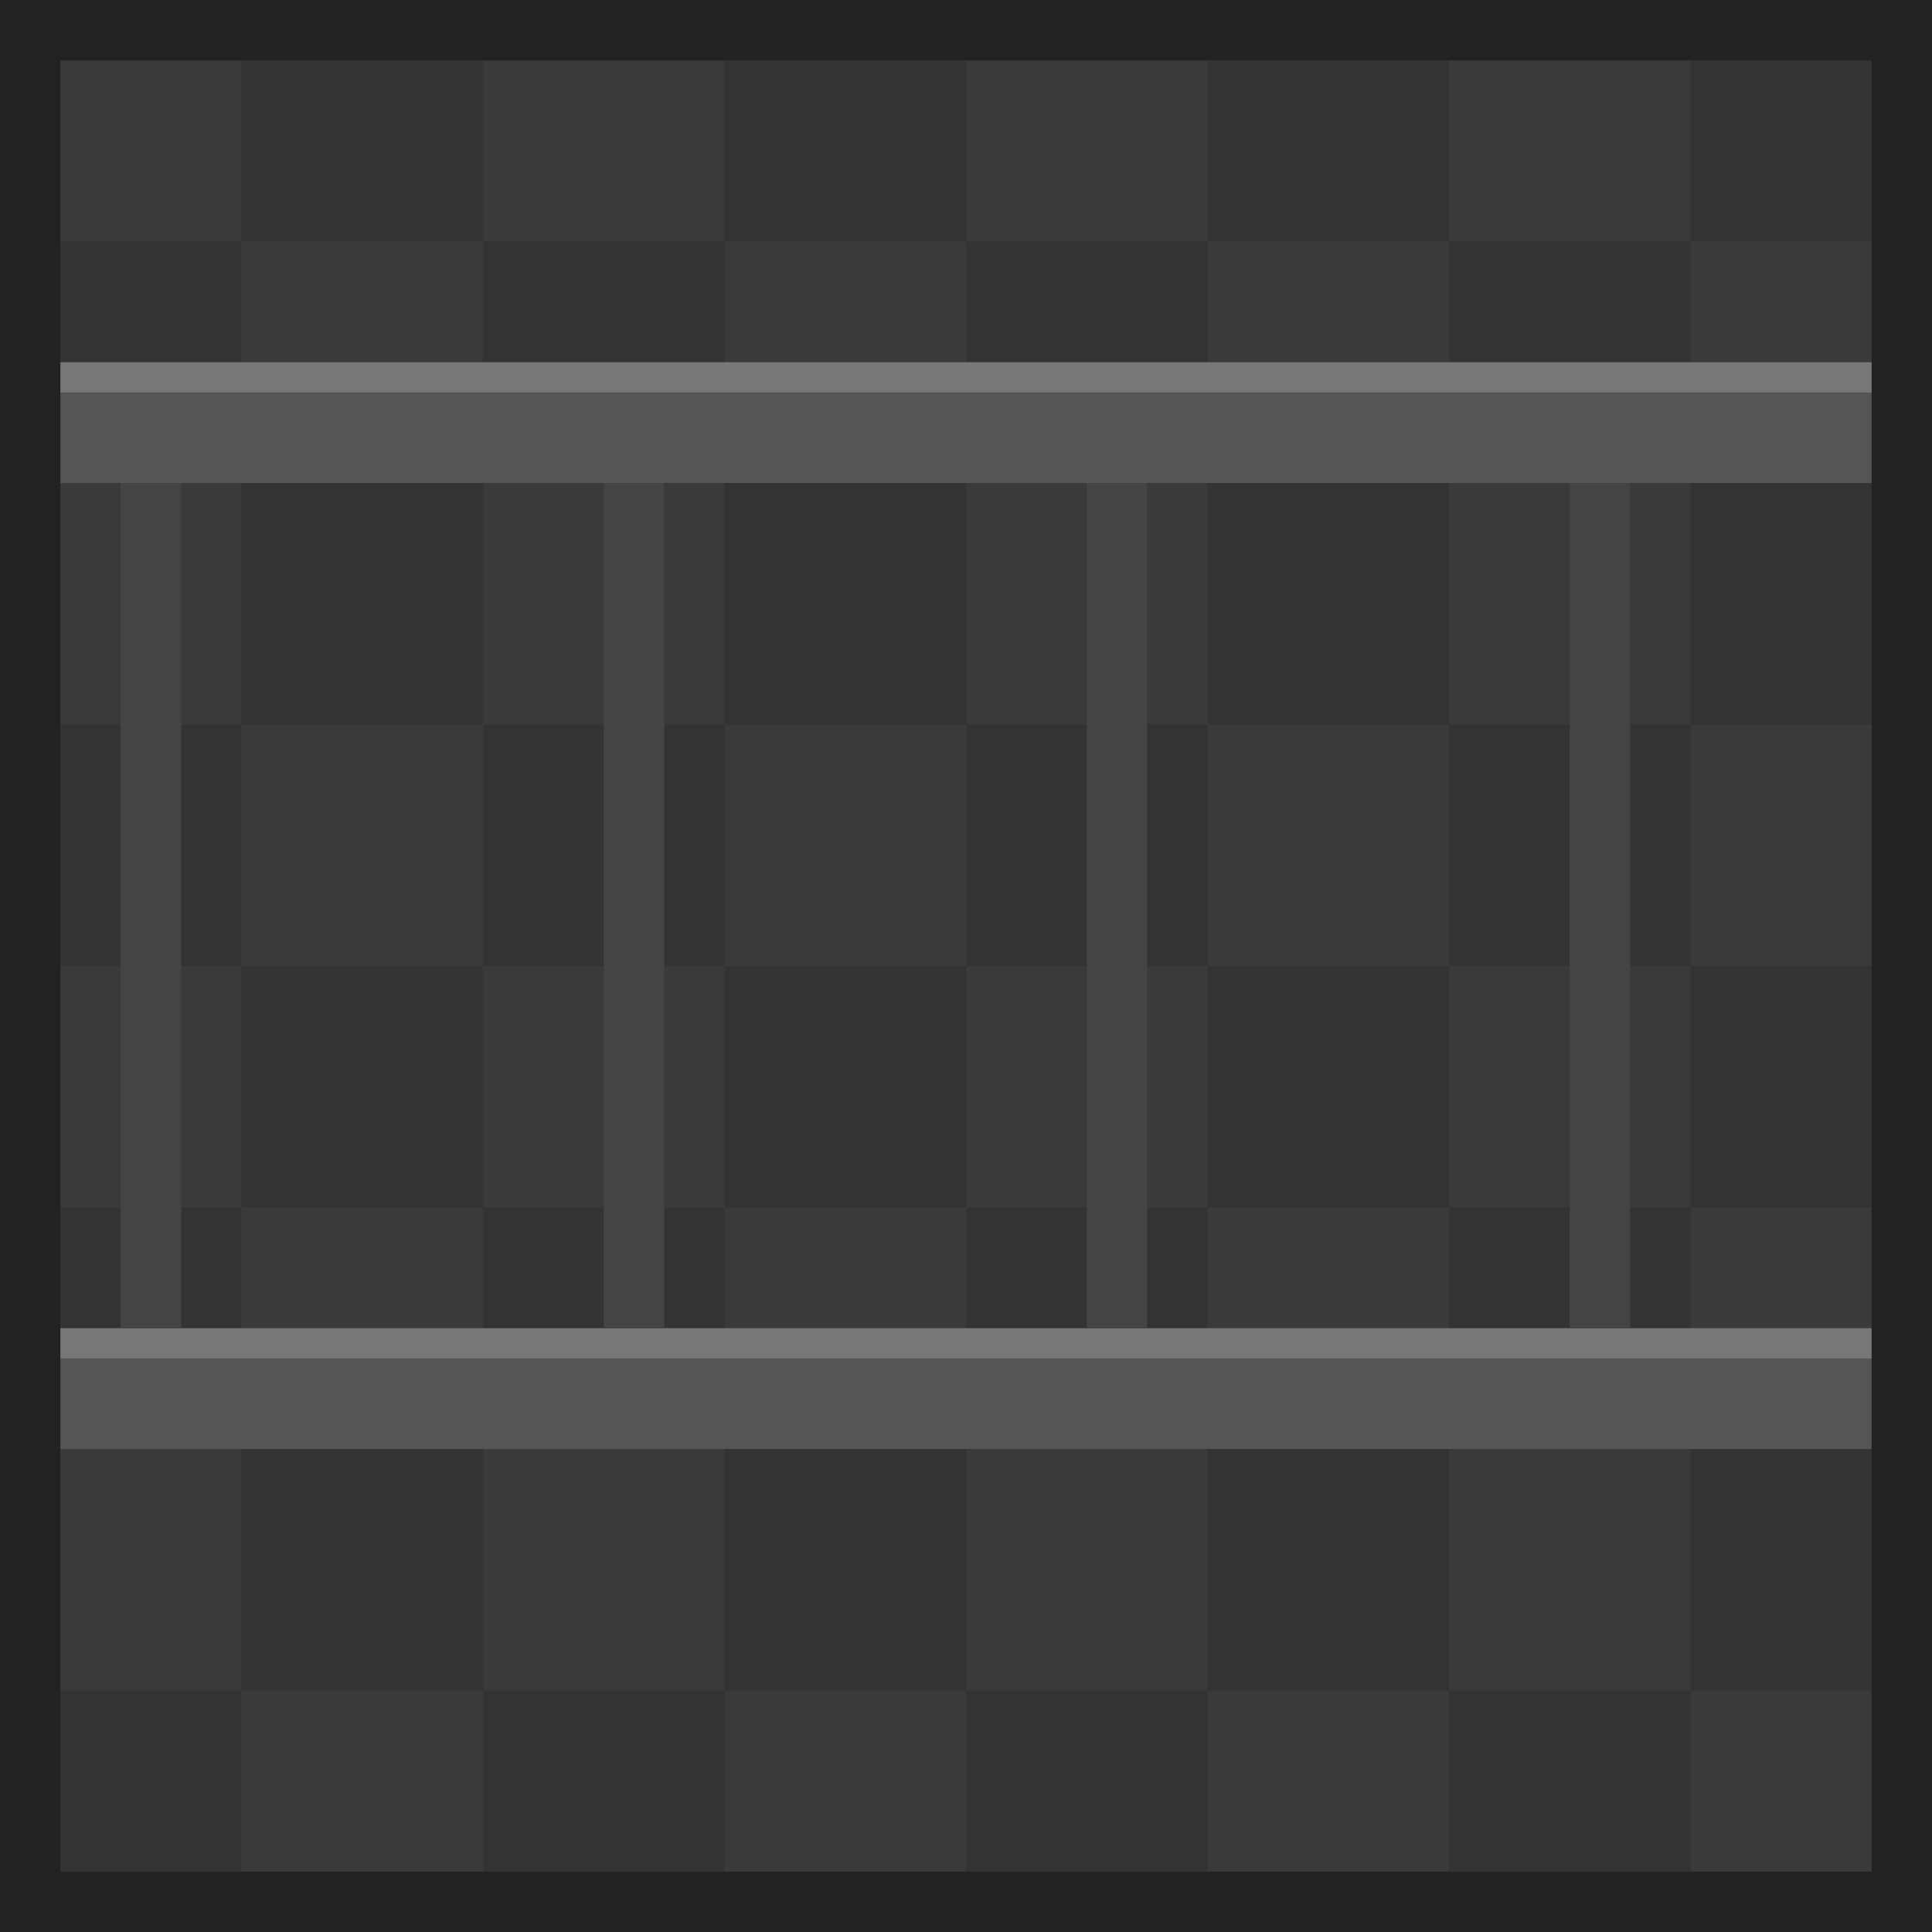 <?xml version="1.0" encoding="UTF-8" standalone="no"?>
<svg width="64" height="64" viewBox="0 0 64 64" fill="none" xmlns="http://www.w3.org/2000/svg">
  <!-- Dark metal base -->
  <rect width="64" height="64" fill="#333333"/>
  
  <!-- Pixel art metal texture pattern -->
  <rect x="0" y="0" width="8" height="8" fill="#3A3A3A"/>
  <rect x="16" y="0" width="8" height="8" fill="#3A3A3A"/>
  <rect x="32" y="0" width="8" height="8" fill="#3A3A3A"/>
  <rect x="48" y="0" width="8" height="8" fill="#3A3A3A"/>
  
  <rect x="8" y="8" width="8" height="8" fill="#3A3A3A"/>
  <rect x="24" y="8" width="8" height="8" fill="#3A3A3A"/>
  <rect x="40" y="8" width="8" height="8" fill="#3A3A3A"/>
  <rect x="56" y="8" width="8" height="8" fill="#3A3A3A"/>
  
  <rect x="0" y="16" width="8" height="8" fill="#3A3A3A"/>
  <rect x="16" y="16" width="8" height="8" fill="#3A3A3A"/>
  <rect x="32" y="16" width="8" height="8" fill="#3A3A3A"/>
  <rect x="48" y="16" width="8" height="8" fill="#3A3A3A"/>
  
  <rect x="8" y="24" width="8" height="8" fill="#3A3A3A"/>
  <rect x="24" y="24" width="8" height="8" fill="#3A3A3A"/>
  <rect x="40" y="24" width="8" height="8" fill="#3A3A3A"/>
  <rect x="56" y="24" width="8" height="8" fill="#3A3A3A"/>
  
  <rect x="0" y="32" width="8" height="8" fill="#3A3A3A"/>
  <rect x="16" y="32" width="8" height="8" fill="#3A3A3A"/>
  <rect x="32" y="32" width="8" height="8" fill="#3A3A3A"/>
  <rect x="48" y="32" width="8" height="8" fill="#3A3A3A"/>
  
  <rect x="8" y="40" width="8" height="8" fill="#3A3A3A"/>
  <rect x="24" y="40" width="8" height="8" fill="#3A3A3A"/>
  <rect x="40" y="40" width="8" height="8" fill="#3A3A3A"/>
  <rect x="56" y="40" width="8" height="8" fill="#3A3A3A"/>
  
  <rect x="0" y="48" width="8" height="8" fill="#3A3A3A"/>
  <rect x="16" y="48" width="8" height="8" fill="#3A3A3A"/>
  <rect x="32" y="48" width="8" height="8" fill="#3A3A3A"/>
  <rect x="48" y="48" width="8" height="8" fill="#3A3A3A"/>
  
  <rect x="8" y="56" width="8" height="8" fill="#3A3A3A"/>
  <rect x="24" y="56" width="8" height="8" fill="#3A3A3A"/>
  <rect x="40" y="56" width="8" height="8" fill="#3A3A3A"/>
  <rect x="56" y="56" width="8" height="8" fill="#3A3A3A"/>
  
  <!-- Horizontal rollers -->
  <rect x="0" y="12" width="64" height="4" fill="#555555"/>
  <rect x="0" y="44" width="64" height="4" fill="#555555"/>
  
  <!-- Highlights on rollers -->
  <rect x="0" y="12" width="64" height="1" fill="#777777"/>
  <rect x="0" y="44" width="64" height="1" fill="#777777"/>
  
  <!-- Roller connectors -->
  <rect x="4" y="16" width="2" height="28" fill="#444444"/>
  <rect x="20" y="16" width="2" height="28" fill="#444444"/>
  <rect x="36" y="16" width="2" height="28" fill="#444444"/>
  <rect x="52" y="16" width="2" height="28" fill="#444444"/>
  
  <!-- Edge details -->
  <rect x="0" y="0" width="64" height="2" fill="#222222"/>
  <rect x="0" y="62" width="64" height="2" fill="#222222"/>
  <rect x="0" y="0" width="2" height="64" fill="#222222"/>
  <rect x="62" y="0" width="2" height="64" fill="#222222"/>
</svg>
